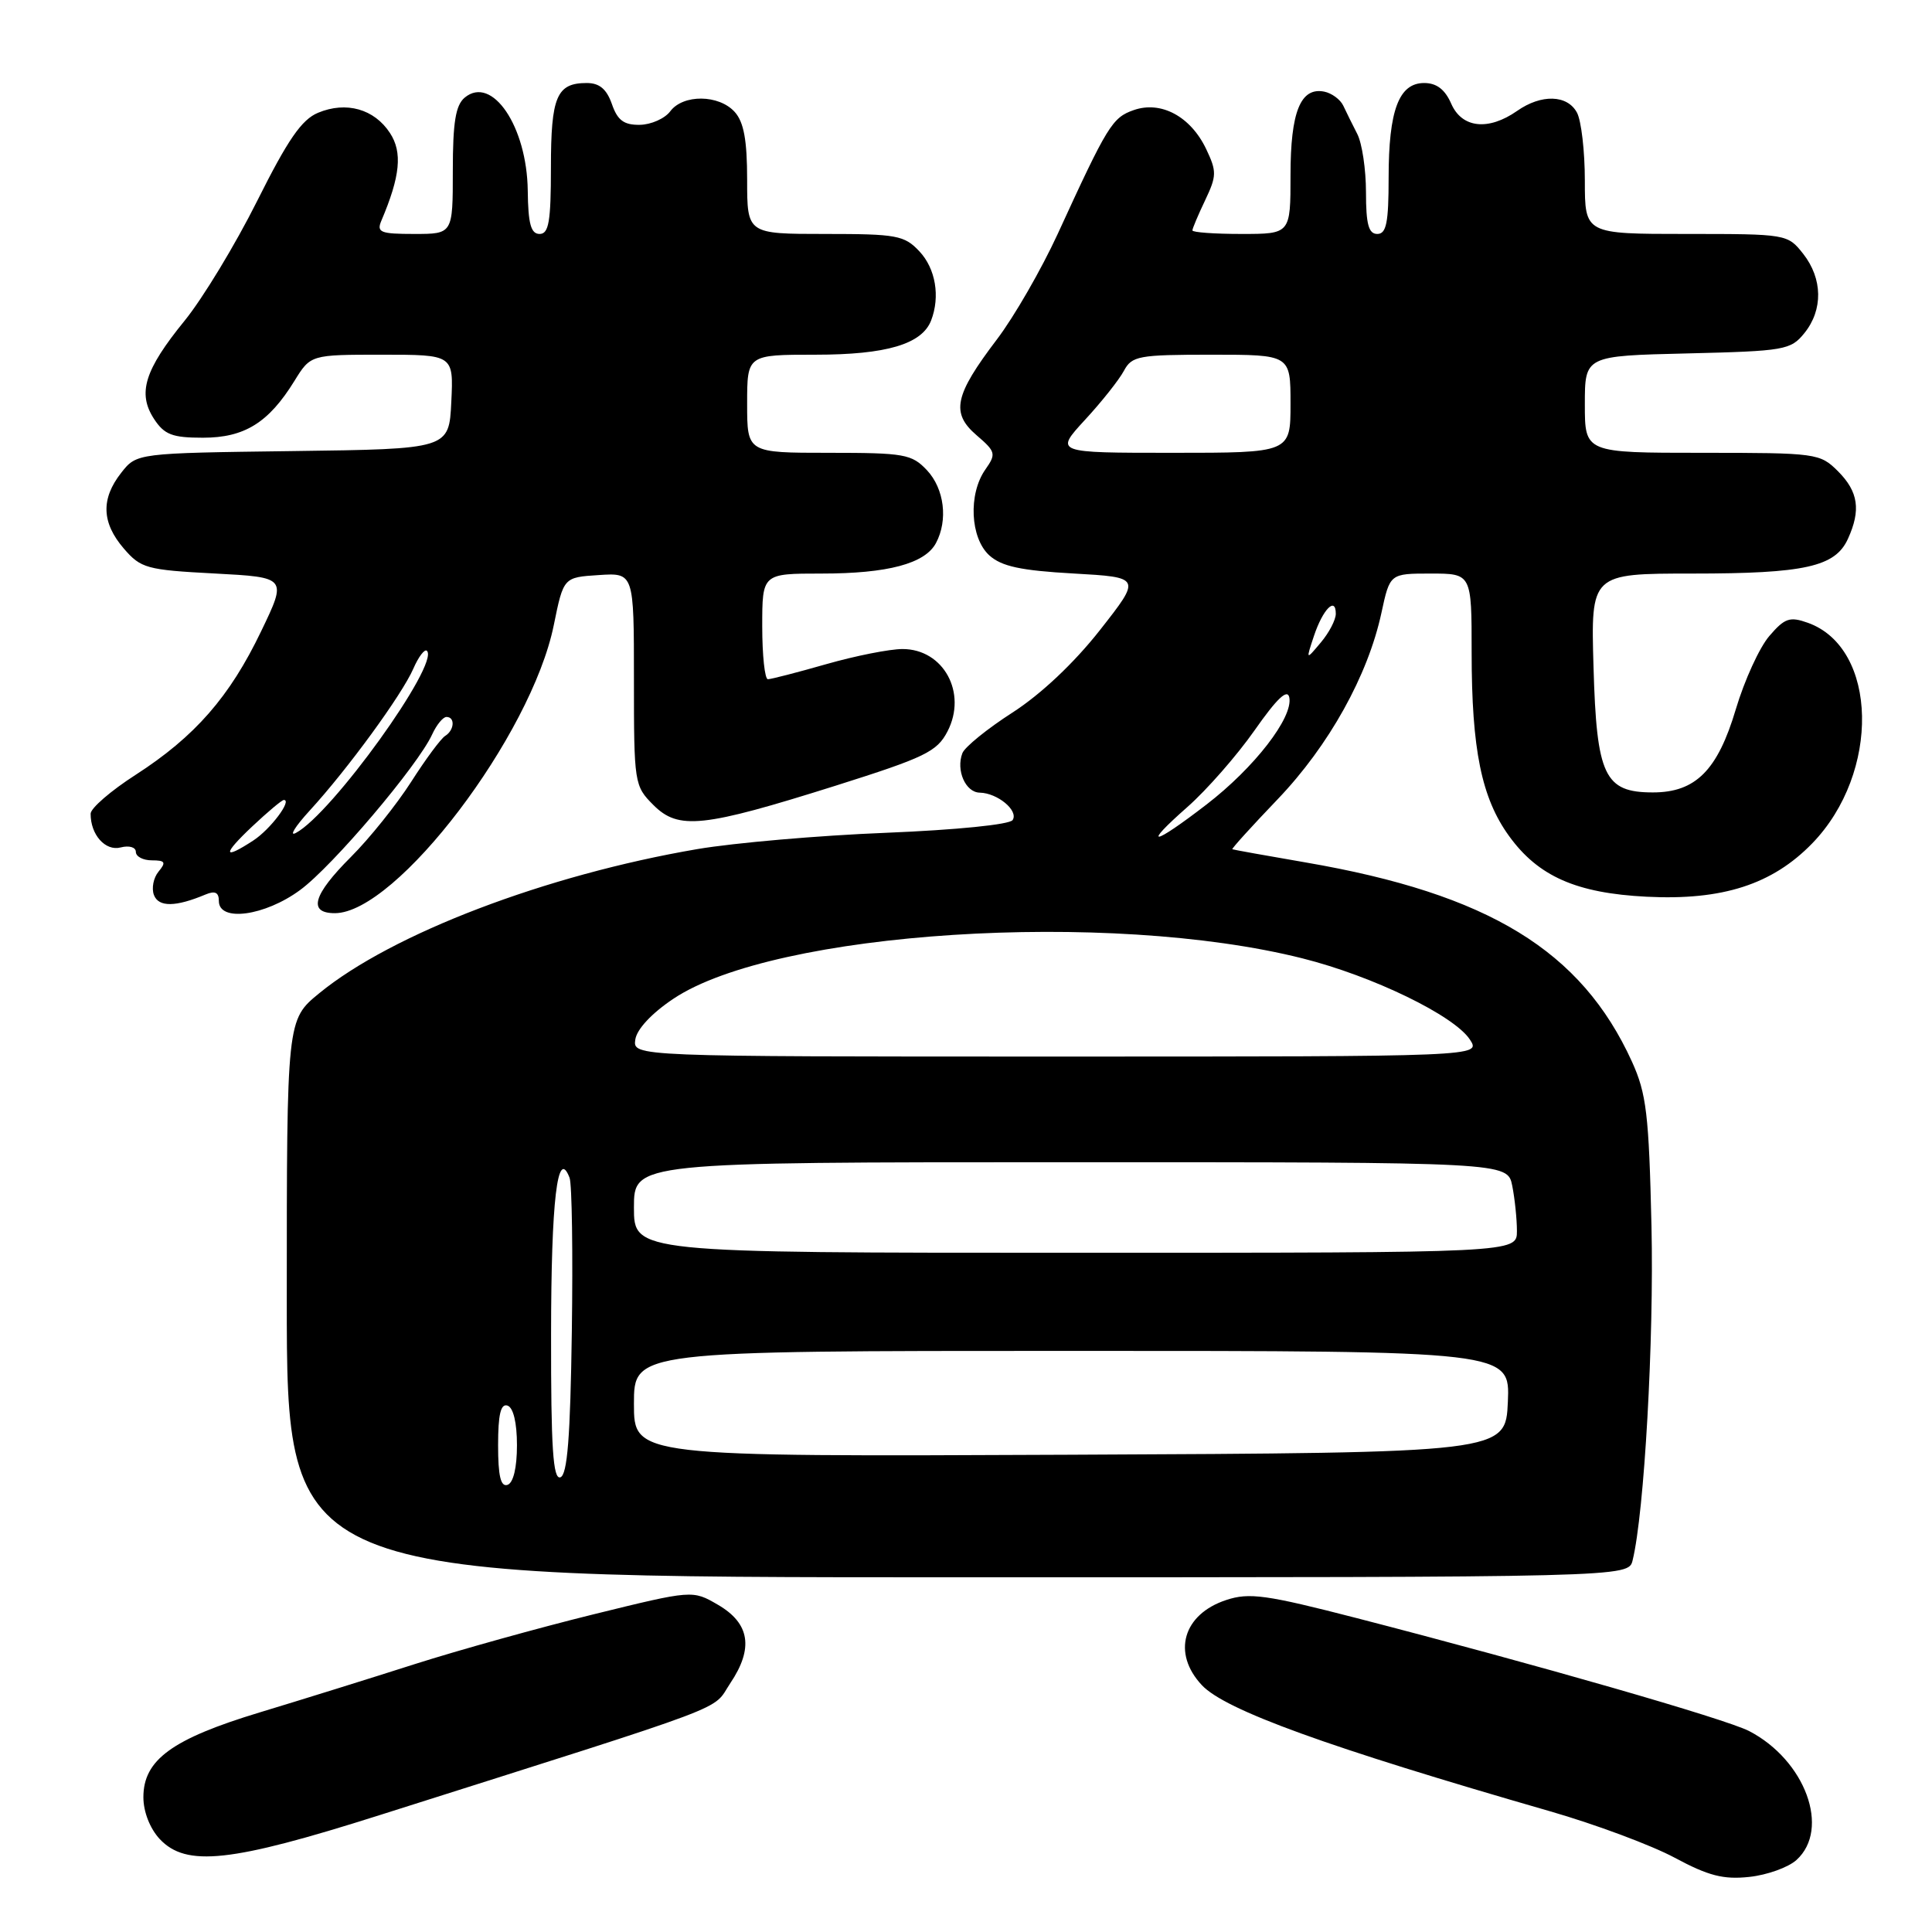 <?xml version="1.0" encoding="UTF-8" standalone="no"?>
<!DOCTYPE svg PUBLIC "-//W3C//DTD SVG 1.1//EN" "http://www.w3.org/Graphics/SVG/1.1/DTD/svg11.dtd" >
<svg xmlns="http://www.w3.org/2000/svg" xmlns:xlink="http://www.w3.org/1999/xlink" version="1.1" viewBox="0 0 256 256">
 <g >
 <path fill="currentColor"
d=" M 238.04 246.46 C 242.57 242.36 239.21 233.23 231.76 229.37 C 228.65 227.77 203.78 220.61 179.74 214.40 C 167.76 211.31 165.53 211.00 162.48 212.01 C 156.75 213.90 155.27 219.04 159.25 223.29 C 162.35 226.60 175.85 231.49 205.41 240.01 C 211.41 241.74 218.84 244.51 221.91 246.16 C 226.38 248.56 228.36 249.07 231.79 248.70 C 234.15 248.45 236.96 247.44 238.04 246.46 Z  M 50.25 240.53 C 98.23 225.31 94.24 226.81 96.77 223.03 C 99.88 218.40 99.36 215.10 95.13 212.64 C 91.76 210.68 91.76 210.68 78.63 213.91 C 71.41 215.69 60.78 218.65 55.00 220.49 C 49.22 222.34 39.97 225.22 34.42 226.90 C 22.80 230.42 19.00 233.19 19.00 238.14 C 19.00 240.08 19.87 242.29 21.17 243.69 C 24.68 247.41 30.55 246.78 50.25 240.53 Z  M 216.33 206.75 C 217.88 200.44 219.17 177.51 218.83 162.48 C 218.49 147.62 218.16 144.90 216.24 140.67 C 209.54 125.96 197.25 118.45 173.02 114.28 C 167.78 113.38 163.40 112.59 163.29 112.53 C 163.17 112.46 165.88 109.47 169.31 105.89 C 176.09 98.80 181.27 89.49 183.05 81.19 C 184.17 76.00 184.17 76.00 189.58 76.00 C 195.00 76.00 195.00 76.00 195.00 86.45 C 195.00 99.33 196.31 105.74 199.96 110.78 C 203.82 116.12 208.87 118.35 218.18 118.82 C 228.23 119.33 234.84 117.20 240.13 111.75 C 249.19 102.41 248.86 85.84 239.54 82.52 C 237.15 81.67 236.48 81.90 234.44 84.28 C 233.14 85.79 231.15 90.14 230.01 93.96 C 227.60 102.07 224.68 105.00 219.02 105.00 C 212.60 105.00 211.56 102.81 211.15 88.40 C 210.79 76.00 210.79 76.00 224.25 76.00 C 239.16 76.00 243.18 75.10 244.86 71.40 C 246.60 67.59 246.24 65.15 243.55 62.45 C 241.15 60.06 240.72 60.00 225.55 60.00 C 210.00 60.00 210.00 60.00 210.00 53.58 C 210.00 47.15 210.00 47.15 223.59 46.83 C 236.47 46.52 237.28 46.38 239.09 44.14 C 241.58 41.06 241.52 36.93 238.93 33.63 C 236.87 31.02 236.74 31.00 223.43 31.00 C 210.00 31.00 210.00 31.00 210.00 23.93 C 210.00 20.05 209.53 16.00 208.96 14.93 C 207.69 12.55 204.24 12.44 201.02 14.70 C 197.21 17.36 193.71 16.98 192.30 13.75 C 191.47 11.85 190.36 11.00 188.71 11.00 C 185.36 11.00 184.00 14.61 184.00 23.55 C 184.00 29.51 183.70 31.00 182.50 31.00 C 181.35 31.00 181.00 29.72 181.00 25.49 C 181.00 22.45 180.48 18.97 179.84 17.74 C 179.21 16.51 178.37 14.82 177.99 14.00 C 177.60 13.18 176.46 12.34 175.46 12.14 C 172.33 11.53 171.00 14.82 171.00 23.19 C 171.00 31.00 171.00 31.00 164.50 31.00 C 160.93 31.00 158.00 30.79 158.00 30.53 C 158.00 30.28 158.76 28.48 159.69 26.53 C 161.22 23.31 161.24 22.72 159.82 19.74 C 157.76 15.43 153.84 13.32 150.22 14.59 C 147.38 15.58 146.75 16.61 140.15 31.00 C 138.00 35.67 134.38 41.97 132.09 44.98 C 126.46 52.39 125.97 54.72 129.40 57.67 C 131.95 59.86 132.02 60.14 130.56 62.22 C 128.28 65.47 128.56 71.29 131.09 73.59 C 132.71 75.05 135.25 75.60 142.22 75.99 C 151.24 76.50 151.24 76.50 145.74 83.50 C 142.33 87.84 137.94 91.98 134.17 94.41 C 130.82 96.56 127.83 98.99 127.52 99.80 C 126.65 102.07 127.94 105.00 129.82 105.03 C 132.18 105.08 134.99 107.41 134.18 108.66 C 133.79 109.26 126.72 109.97 117.40 110.35 C 108.54 110.70 97.29 111.68 92.40 112.51 C 72.36 115.93 51.93 123.72 42.30 131.61 C 38.00 135.13 38.00 135.13 38.00 172.07 C 38.00 209.00 38.00 209.00 126.89 209.00 C 215.78 209.00 215.78 209.00 216.33 206.75 Z  M 39.77 117.93 C 44.06 114.79 55.40 101.41 57.27 97.30 C 57.85 96.04 58.70 95.00 59.16 95.00 C 60.33 95.00 60.21 96.75 58.99 97.51 C 58.43 97.85 56.40 100.59 54.48 103.60 C 52.55 106.61 48.96 111.10 46.49 113.56 C 41.46 118.59 40.78 121.00 44.37 121.00 C 52.52 121.00 70.41 97.46 73.38 82.83 C 74.67 76.50 74.67 76.50 79.33 76.20 C 84.00 75.89 84.00 75.89 84.00 89.99 C 84.00 103.81 84.05 104.14 86.58 106.67 C 89.91 110.00 93.11 109.66 110.75 104.10 C 122.58 100.36 124.16 99.60 125.55 96.91 C 128.19 91.80 125.02 86.00 119.59 86.00 C 117.89 86.00 113.35 86.90 109.50 88.00 C 105.65 89.10 102.17 90.00 101.75 90.00 C 101.34 90.00 101.00 86.85 101.00 83.00 C 101.00 76.00 101.00 76.00 108.85 76.00 C 117.63 76.00 122.56 74.69 124.02 71.96 C 125.64 68.93 125.13 64.77 122.83 62.31 C 120.81 60.17 119.85 60.00 109.83 60.00 C 99.00 60.00 99.00 60.00 99.00 53.50 C 99.00 47.00 99.00 47.00 108.05 47.00 C 117.46 47.00 122.17 45.60 123.38 42.46 C 124.60 39.29 123.97 35.59 121.83 33.31 C 119.83 31.18 118.83 31.00 109.33 31.00 C 99.00 31.00 99.00 31.00 99.00 23.83 C 99.00 18.56 98.56 16.17 97.35 14.83 C 95.25 12.51 90.51 12.47 88.81 14.75 C 88.09 15.71 86.27 16.52 84.77 16.54 C 82.67 16.57 81.82 15.94 81.08 13.79 C 80.38 11.80 79.43 11.00 77.75 11.00 C 73.76 11.00 73.00 12.79 73.00 22.20 C 73.00 29.36 72.72 31.00 71.50 31.00 C 70.35 31.00 69.98 29.66 69.93 25.25 C 69.82 16.74 65.20 9.93 61.58 12.93 C 60.37 13.94 60.00 16.20 60.00 22.62 C 60.00 31.00 60.00 31.00 54.89 31.00 C 50.41 31.00 49.88 30.79 50.53 29.25 C 53.04 23.35 53.35 20.18 51.67 17.62 C 49.59 14.44 45.88 13.39 42.15 14.94 C 39.97 15.84 38.14 18.50 34.08 26.62 C 31.19 32.40 26.86 39.55 24.45 42.51 C 19.15 49.02 18.19 52.11 20.41 55.51 C 21.78 57.60 22.83 58.00 26.89 58.00 C 32.39 58.00 35.59 56.02 39.01 50.48 C 41.16 47.00 41.16 47.00 50.63 47.00 C 60.10 47.00 60.10 47.00 59.80 53.25 C 59.50 59.50 59.50 59.50 38.81 59.77 C 18.11 60.04 18.11 60.04 16.06 62.65 C 13.35 66.10 13.46 69.26 16.41 72.69 C 18.66 75.30 19.43 75.52 28.42 75.99 C 38.04 76.50 38.04 76.50 34.60 83.65 C 30.43 92.34 25.83 97.60 17.97 102.67 C 14.70 104.77 12.01 107.09 12.01 107.82 C 11.99 110.60 13.96 112.82 15.99 112.29 C 17.12 112.00 18.00 112.26 18.00 112.88 C 18.00 113.50 18.96 114.00 20.12 114.00 C 21.89 114.00 22.04 114.25 21.01 115.49 C 20.33 116.31 20.06 117.71 20.40 118.60 C 21.02 120.22 23.28 120.19 27.25 118.52 C 28.50 118.00 29.00 118.25 29.00 119.39 C 29.00 122.21 35.09 121.38 39.77 117.93 Z  M 66.00 191.50 C 66.00 187.41 66.35 185.95 67.25 186.25 C 68.02 186.51 68.50 188.52 68.50 191.50 C 68.50 194.48 68.02 196.49 67.25 196.75 C 66.35 197.05 66.00 195.59 66.00 191.50 Z  M 73.02 176.83 C 73.03 159.06 73.87 151.90 75.47 156.06 C 75.79 156.89 75.92 166.06 75.77 176.45 C 75.57 190.47 75.18 195.44 74.25 195.75 C 73.28 196.07 73.00 191.86 73.02 176.83 Z  M 84.00 186.01 C 84.00 179.00 84.00 179.00 142.05 179.00 C 200.09 179.00 200.09 179.00 199.80 185.75 C 199.50 192.50 199.50 192.50 141.75 192.76 C 84.00 193.02 84.00 193.02 84.00 186.01 Z  M 84.00 160.00 C 84.00 154.00 84.00 154.00 141.88 154.00 C 199.75 154.00 199.75 154.00 200.38 157.12 C 200.72 158.84 201.00 161.54 201.00 163.12 C 201.00 166.00 201.00 166.00 142.50 166.00 C 84.00 166.00 84.00 166.00 84.00 160.00 Z  M 84.18 137.75 C 84.38 136.38 86.35 134.26 89.23 132.34 C 102.65 123.37 146.93 120.53 172.59 126.99 C 181.90 129.33 192.69 134.57 194.77 137.75 C 196.24 140.00 196.24 140.00 140.05 140.00 C 83.86 140.00 83.86 140.00 84.18 137.75 Z  M 157.35 106.92 C 159.89 104.68 163.90 100.11 166.24 96.77 C 169.21 92.53 170.60 91.22 170.84 92.42 C 171.36 95.07 166.21 101.72 159.87 106.60 C 152.69 112.13 151.22 112.32 157.35 106.92 Z  M 174.11 84.25 C 175.29 80.72 177.00 78.99 177.00 81.33 C 177.00 82.13 176.11 83.84 175.01 85.14 C 173.03 87.50 173.03 87.50 174.11 84.25 Z  M 143.76 55.64 C 145.97 53.25 148.29 50.32 148.92 49.14 C 149.98 47.16 150.86 47.00 160.54 47.00 C 171.00 47.00 171.00 47.00 171.00 53.50 C 171.00 60.00 171.00 60.00 155.37 60.00 C 139.75 60.00 139.75 60.00 143.76 55.64 Z  M 33.43 109.50 C 35.47 107.58 37.35 106.00 37.61 106.00 C 38.75 106.00 35.84 109.88 33.58 111.36 C 29.51 114.02 29.45 113.25 33.43 109.50 Z  M 41.06 107.38 C 46.05 101.94 53.26 92.06 54.77 88.60 C 55.46 87.01 56.28 85.94 56.57 86.24 C 58.28 87.95 43.94 107.87 39.20 110.37 C 38.27 110.87 39.10 109.52 41.06 107.38 Z "/>
</g>
</svg>